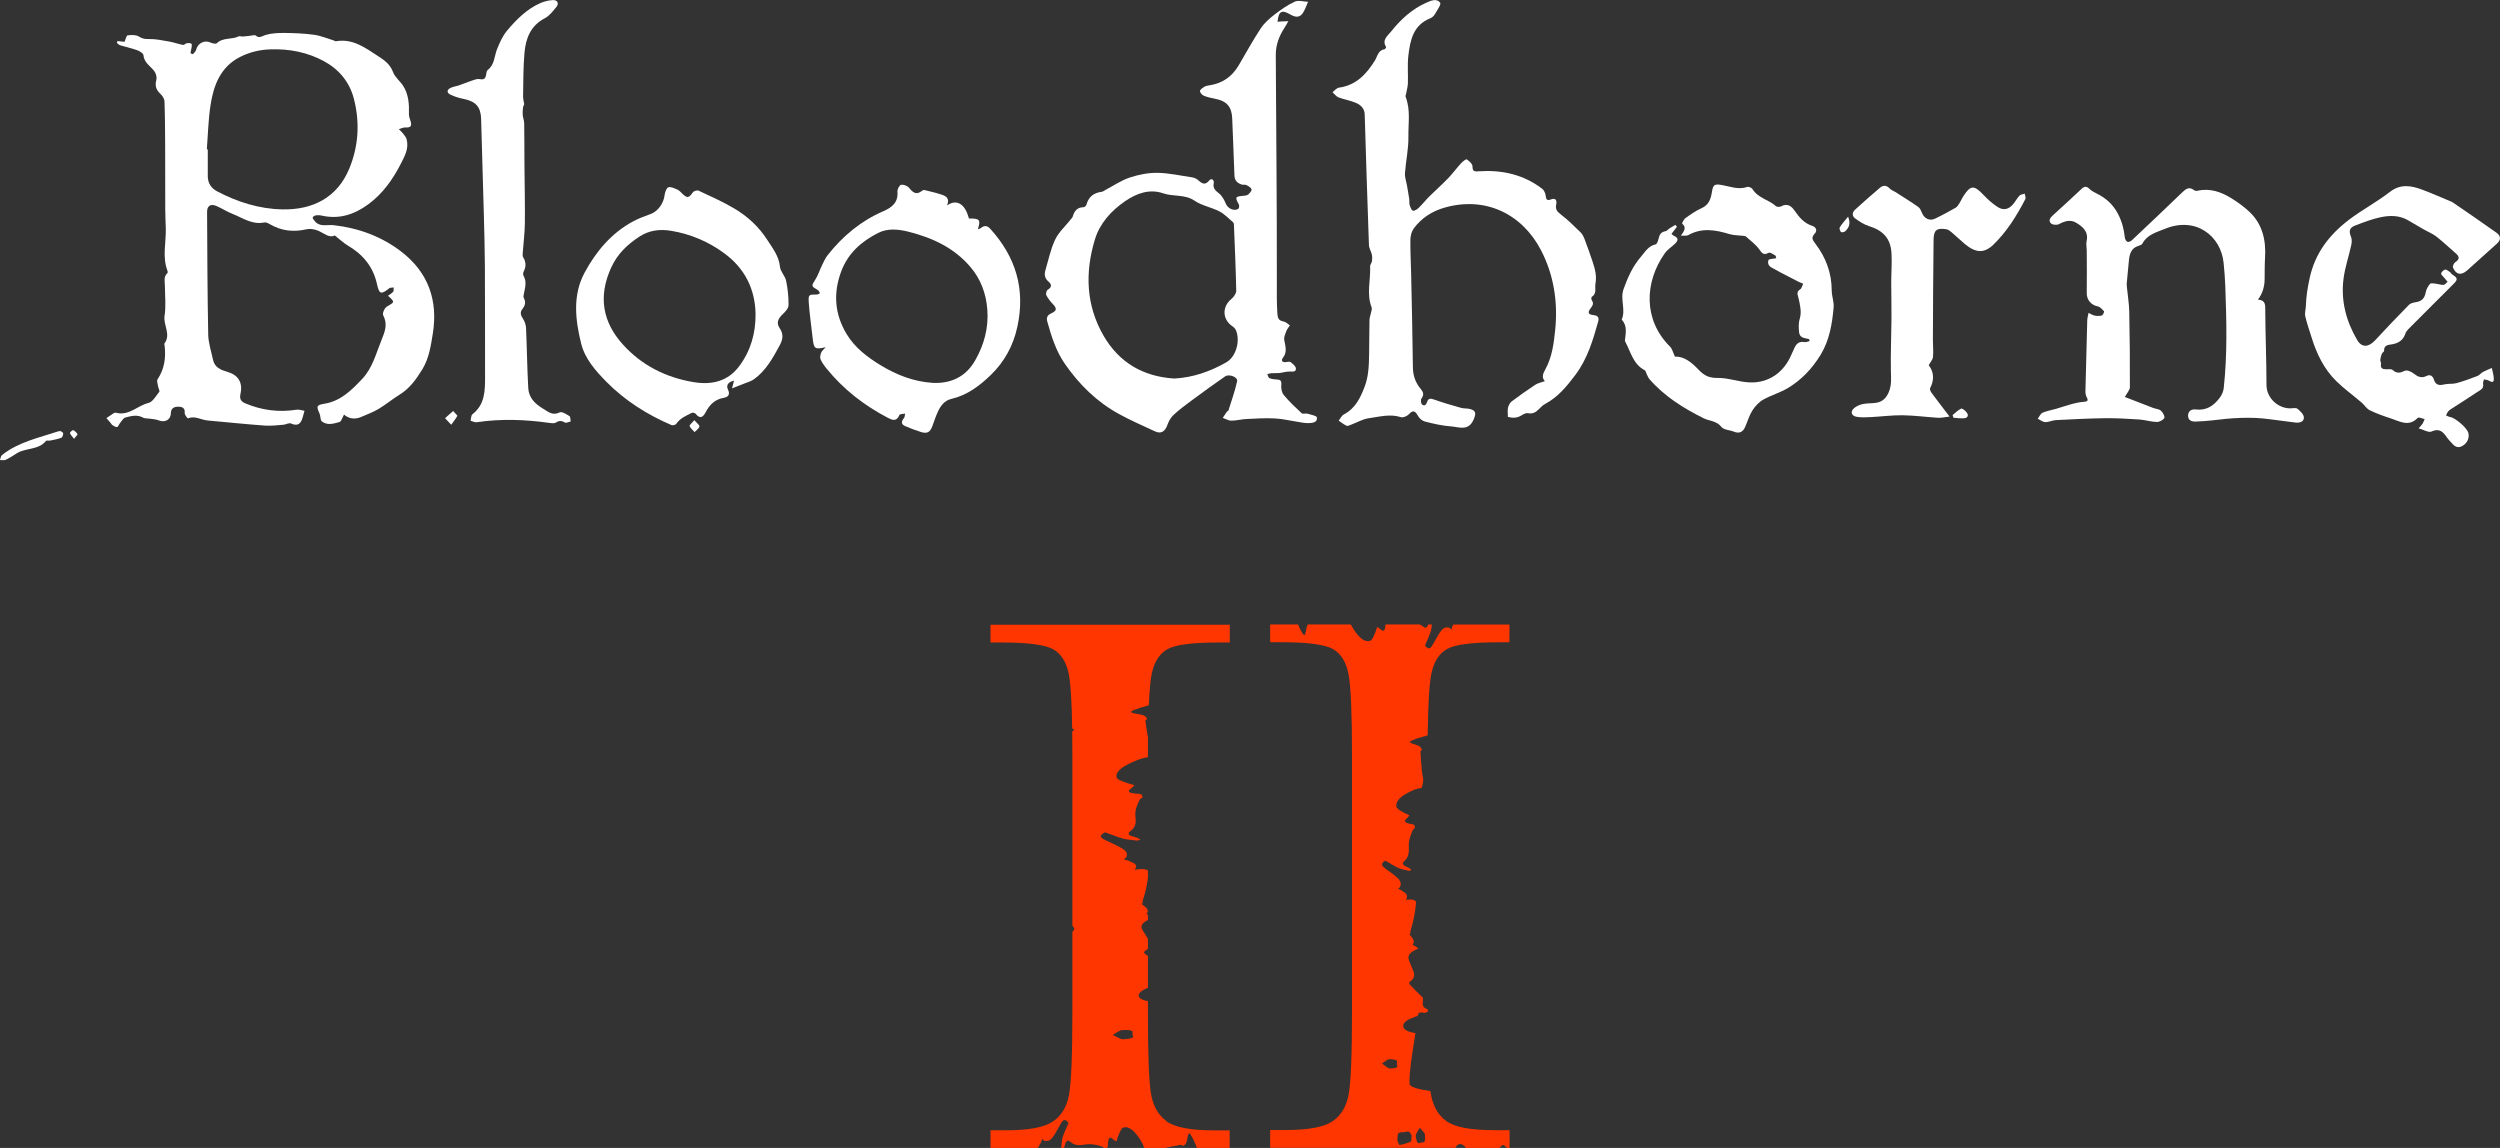 <?xml version="1.0" encoding="UTF-8"?><svg id="Layer_1" xmlns="http://www.w3.org/2000/svg" viewBox="0 0 591.15 271.44"><rect x="0" y="0" width="591.15" height="271.44" fill="#333333" stroke="none"/><defs><style>.cls-1{fill:#fff;}.cls-2{fill:#ff3600;}</style></defs><path class="cls-2" d="m275.77,265.05c-1.98-1.46-3.19-3.7-3.65-6.71-.46-3.01-.68-9.38-.68-19.12v-2.5c-2.92-.48-2.93-2.03,0-3.13v-7.55c-.18-.13-.38-.25-.56-.38-.35-.24-.52-.56-.09-.83.27-.17.48-.33.65-.49v-2.37c-.18-.28-.37-.55-.52-.84-.59-1.11-2.14-2.27.52-3.58v-1.28c-.12-.04-.25-.08-.38-.11.45-.51.45-1.02-.03-1.51-.31-.31-.7-.62-1.12-.92.11-.06.21-.13.31-.2-.11-.34.02-.7.14-1.07.55-1.65.9-3.29,1.08-4.92v-1.67c-.32-.4-1.37-.45-3.11-.24.17-.19.24-.39.31-.74.05-.43-.38-.8-1.28-1.12-.38-.23-.95-.42-1.67-.58.39-.21.65-.44.71-.63.18-.57.06-1.16-.64-1.65-1.05-.75-2.69-1.43-4.12-2.13-1.08-.53-2.21-1.04-.33-1.97,1.68.6,2.82,1.1,4.32,1.51.79.22,2.23.31,3.37.46.19-.09.42-.18.66-.27-.39-.26-.95-.51-1.83-.73-.9-.22-1.22-.71-.75-1.06,2.1-1.54,1.33-2.94,1.37-4.39.03-.98.44-1.98.92-2.98.13-.27.29-.55.83-.8-.05-.14-.1-.29-.14-.43-.04-.15-.16-.37-.58-.39-3.76-.2-2.52-.91-1.68-1.58.07-.05.09-.11.14-.16.1-.11.2-.22.3-.33-2.18-.55-4.34-1.42-4.18-1.81-.43-1.43,1.52-2.84,5.17-4.24.7-.27,1.43-.45,2.2-.57v-.47c0-1.48,0-2.87.02-4.19-.23-1.3-.44-2.61-.61-3.91-.03-.2.52-.44.36-.63-.26-.31-.46-.69-1.39-.85-2.98-.51-3.15-.6-.5-1.52.14-.05.25-.1.42-.15.57-.15,1.24-.34,1.91-.53.16-3.68.41-6.27.75-7.75.64-2.74,1.9-4.61,3.79-5.61,1.89-1,5.87-1.51,11.96-1.51h2.65v-4.2h-56.58v4.2h2.65c6.27,0,10.34.55,12.23,1.64,1.89,1.1,3.1,3.07,3.65,5.93.31,1.61.53,4.33.66,8.17.06.26.05.53.03.8.04,1.16.06,2.41.09,3.76.17.13.33.26.51.37-.17.1-.34.22-.5.34.02,1.73.04,3.6.04,5.63v40.38c.47.41.71.84,0,1.37v18.94c0,10.34-.27,16.93-.82,19.76-.55,2.83-1.84,4.91-3.88,6.25-2.04,1.34-5.7,2.01-11,2.01h-3.65v4.2h9.87s0,0,0,0c0,0,0,0,0,0h1.2c.23-.17.43-.45.61-.88.21-.3.39-.74.53-1.3.23.28.45.46.65.49.57.09,1.15-.04,1.63-.6.71-.85,1.34-2.12,1.99-3.25.49-.85.97-1.74,1.96-.39-.55,1.31-1.01,2.2-1.38,3.36-.19.61-.24,1.7-.35,2.57,0,0,0,0,0,0h.58c.14-.26.26-.57.37-.97.19-.69.67-.97,1.03-.64,1.6,1.46,2.97.78,4.42.7.98-.05,1.99.18,3,.47.24.07.49.16.73.44h.45s.05-.02.07-.02c.14-.04.36-.15.37-.46.08-2.84.83-1.96,1.52-1.38.06.05.11.06.16.09.11.07.23.13.34.2.48-1.68,1.28-3.36,1.67-3.27,1.41-.43,2.87.92,4.39,3.56.23.41.4.84.54,1.29h4.69c1.31-.27,2.62-.54,3.93-.77.2-.03.46.35.63.23.3-.22.67-.4.8-1.11.42-2.28.5-2.41,1.5-.49.05.1.11.18.16.31.22.55.51,1.21.78,1.84h7.7v-4.2h-3.65c-5.6,0-9.39-.73-11.36-2.19Zm-10.11-19.31c-.72.05-1.63-.63-2.56-1.02.88-.47,1.62-1.12,2.26-1.15,3.03-.15,2.43.49,2.4.92-.03.44,1.22,1.03-2.1,1.26Z"/><path class="cls-2" d="m346.65,271.44h7.96c.11-.13.22-.27.33-.4.23-.28.55-.43.82-.13.24.25.46.41.68.53h.51v-4.2h-3.65c-5.6,0-9.39-.73-11.36-2.19-1.98-1.46-3.19-3.7-3.65-6.71-.02-.11-.03-.22-.05-.34-2.35-.37-4.88-.82-4.93-1.74-.09-1.55.11-3.1.29-4.64.22-1.88.54-3.77.83-5.65.09-.56.17-1.12.26-1.68-.3-.06-.61-.12-.91-.19-2.58-.58-2.62-2.28-.19-3.25.59-.23,1.17-.47,1.74-.71.03-.21.06-.42.1-.63.25-.04.5-.09.75-.13.22.05.44.1.66.15.25-.1.51-.2.77-.3h0v-.56c-1.54-.52-1.16-1.33-1.14-2.14,0-.19.01-.38.02-.57-1.04-1.01-2.06-2.02-3.02-3.04-.25-.26-.36-.59-.03-.83,1.7-1.24.7-2.43.26-3.69-.42-1.22-1.66-2.57,1.03-3.79.26-.12.48-.24.65-.36-.34-.28-.79-.56-1.36-.82.36-.48.38-1,.04-1.51-.22-.33-.5-.66-.8-.99.09-.06.16-.12.24-.18-.07-.34.04-.69.15-1.06.62-2.06,1.01-4.12,1.18-6.19.06-.7-.77-.9-2.39-.76.14-.18.2-.38.26-.72.05-.43-.25-.82-.91-1.19-.28-.25-.69-.47-1.22-.68.3-.19.51-.4.56-.59.16-.56.1-1.15-.4-1.69-.75-.81-1.95-1.58-2.99-2.37-.78-.59-1.61-1.17-.16-1.99,1.23.7,2.06,1.26,3.17,1.77.58.27,1.65.44,2.51.66.15-.08.32-.16.5-.23-.28-.29-.69-.57-1.34-.84-.66-.27-.88-.78-.51-1.1,1.64-1.41,1.13-2.86,1.22-4.3.06-.98.42-1.95.82-2.92.11-.26.24-.53.65-.75-.03-.15-.06-.29-.09-.44-.03-.15-.1-.38-.41-.43-2.81-.42-1.84-1.05-1.19-1.67.05-.05.07-.1.11-.15.08-.1.16-.21.24-.31-1.61-.67-3.18-1.67-3.05-2.06-.26-1.46,1.26-2.74,4.06-3.93.61-.26,1.23-.41,1.9-.48.12-.41.22-.82.3-1.23.18-.95-.18-1.91-.26-2.86-.13-1.49-.25-2.98-.33-4.47-.01-.2.41-.41.3-.6-.18-.32-.31-.72-1.01-.93-2.21-.69-2.33-.79-.31-1.54.11-.04.19-.09.32-.12.72-.19,1.63-.48,2.41-.7.09-7.61.4-12.58.93-14.88.64-2.74,1.9-4.61,3.79-5.61,1.89-1,5.87-1.51,11.96-1.51h2.65v-4.2h-13.27c-.19.3-.34.69-.47,1.19-.23-.28-.45-.46-.65-.49-.57-.09-1.15.04-1.63.6-.71.85-1.34,2.12-1.99,3.25-.49.85-.97,1.74-1.96.39.55-1.31,1.01-2.2,1.38-3.36.13-.39.19-.98.25-1.59h-.87c-.2.67-.67.95-1.03.62-.32-.29-.63-.48-.93-.62h-8.13c-.15,2.23-.85,1.42-1.49.88-.06-.05-.11-.06-.16-.09-.11-.07-.23-.13-.34-.2-.48,1.68-1.28,3.36-1.67,3.27-1.41.43-2.87-.92-4.39-3.56-.06-.1-.09-.2-.14-.3h-10.17c-.12.16-.23.36-.29.67-.42,2.28-.5,2.41-1.5.49-.05-.1-.11-.18-.16-.31-.1-.26-.23-.56-.36-.86h-6.61v4.2h2.65c6.27,0,10.34.55,12.23,1.64,1.89,1.1,3.1,3.07,3.65,5.93.55,2.86.82,9.22.82,19.07v60.69c0,10.34-.27,16.93-.82,19.76-.55,2.83-1.84,4.91-3.88,6.25-2.04,1.34-5.7,2.01-11,2.01h-3.65v4.2h43.84c.52-1.16,1.53-1.19,2.45,0Zm-17.99-18.79c-.54,0-1.19-.73-1.87-1.17.68-.42,1.27-1.02,1.75-1.02,2.27.03,1.8.63,1.76,1.06-.04.43.86,1.1-1.63,1.13Zm4.96,17.29c-.88.39-1.78.66-2.69.81-.12.02-.5-1.01-.51-1.3,0-.61.1-1.42.25-1.51.43-.26.91-.18,1.37-.24.38-.05.76-.19,1.16-.09.18.04.4.57.6.88-.06.5-.06,1.4-.19,1.45Zm2.47.19c-.44.01-.99.99-1.32-1.48-.07-.54.58-1.27.94-2,.49.63,1.17,1.13,1.22,1.61.24,2.26-.41,1.86-.84,1.87Z"/><path class="cls-1" d="m27.72,9.7c.64.07,1.29.14,1.74.19.23-.52.41-1.48.72-1.53.89-.12,2-.15,2.7.3.81.52,1.44.59,2.36.57,1.57-.03,3.15.31,4.71.58,1.13.2,2.22.6,3.34.82.25.05.56-.36.86-.41.37-.06.83-.06,1.11.12.16.1.07.64.03.97-.06.42-.21.83-.24,1.25,0,.06.53.29.6.22.3-.31.64-.66.74-1.06.42-1.56,1.99-2.31,3.43-1.65.44.2,1.22.38,1.45.15,1.47-1.42,3.54-.81,5.17-1.62.26-.13.66.06.99.04.62-.04,1.23-.14,1.84-.2.4-.04.97-.23,1.19-.04.88.75,1.46.14,2.3-.12,1.43-.44,3.02-.5,4.55-.49,2.32.02,4.65.12,6.94.43,1.55.21,3.03.85,4.55,1.3.23.07.46.27.67.23,3.95-.68,6.88,1.54,9.89,3.49,1.49.96,2.89,1.94,3.58,3.8.45,1.23,1.69,2.15,2.42,3.3,1.28,2.04,1.41,4.34,1.34,6.68-.01.5.19,1.02.35,1.51.42,1.28.09,1.68-1.21,1.61-.5-.03-1.02.26-1.53.41.34.34.71.64,1,1.02.33.43.72.89.85,1.39.57,2.15-.48,4.01-1.39,5.78-1.88,3.68-4.26,7.04-7.63,9.53-3.31,2.45-6.97,3.67-11.15,2.69-.41-.1-.87-.11-1.29-.04-.29.05-.7.28-.76.51-.06.21.25.54.44.79,1.19,1.56,2.95.85,4.45,1.02,6.01.67,11.53,2.72,16.23,6.39,6.17,4.82,8.53,11.35,7.3,19.15-.47,2.97-.9,5.94-2.5,8.56-1.41,2.3-2.96,4.49-5.34,5.96-1.71,1.06-3.28,2.36-5,3.4-1.27.76-2.7,1.27-4.06,1.87-1.54.68-2.99.45-4.11-.54-.41.72-.63,1.63-1.07,1.76-1.37.39-2.9.87-4.17-.15-.41-.33-.28-1.24-.54-1.83-.78-1.72-.76-2.03,1.08-2.33,3.91-.62,6.47-3.21,8.99-5.87,2.48-2.61,3.28-6.05,4.6-9.27.81-1.98,1.47-3.71.37-5.8-.23-.43.31-1.71.84-2.02,1.92-1.13,1.98-1.04.3-2.59.42-.31.91-.56,1.22-.95.18-.23.09-.67.12-1.02-.31.03-.62.07-.92.11-.04,0-.07.06-.11.09-1.99,1.57-2.38,1.44-2.93-1.04-.9-4.09-3.34-6.97-6.88-9.06-1.02-.6-1.9-1.46-3.09-2.39-1.32.7-2.55-.55-3.99-1.14-.82-.34-1.88-.51-2.72-.31-3.05.71-5.9.38-8.61-1.19-.4-.23-.93-.52-1.33-.43-2.88.61-5.11-1.08-7.54-2.03-1.3-.51-2.48-1.29-3.76-1.85-1.36-.6-2.25-.08-2.24,1.39.05,9.67.08,19.33.27,29,.04,1.99.71,3.97,1.13,5.95.38,1.85,1.86,2.42,3.43,2.88,2.55.74,3.65,2.52,3.07,5.17-.25,1.15.03,1.8,1.14,2.27,3.91,1.65,7.94,2.16,12.14,1.5.59-.09,1.24.16,1.86.26-.15.54-.3,1.09-.46,1.63-.42,1.46-1.17,2.08-2.75,1.36-.46-.21-1.2.27-1.81.31-1.48.11-2.97.3-4.44.19-4.48-.33-8.96-.8-13.44-1.2-1.55-.14-2.99-1.18-4.66-.51-.09.04-.8-.83-.77-1.23.12-1.29-.65-1.53-1.58-1.52-.94.02-1.68.37-1.69,1.54-.02,1.56-1.39,2.28-2.89,1.69-.7-.28-1.51-.3-2.27-.42-.47-.08-1.02,0-1.41-.22-1.41-.8-2.84-.38-4.2-.03-.5.13-.86.85-1.26,1.32-.26.31-.4.85-.7.93-.3.08-.73-.26-1.08-.45-.16-.09-.25-.29-.37-.44-.35-.41-.71-.82-1.06-1.23.57-.39,1.14-.79,1.73-1.16.15-.09.39-.15.56-.1,3.01.8,5.06-1.69,7.66-2.32,1.02-.25,1.78-1.68,2.56-2.65.15-.19-.2-.74-.26-1.14-.09-.61-.42-1.42-.15-1.81,1.63-2.43,1.98-5.08,1.67-7.9-.02-.19-.13-.45-.04-.57,1.6-2.16-.33-4.33.02-6.55.36-2.26.09-4.63.08-6.95,0-1.09-.39-2.23.59-3.14.09-.09.08-.38.02-.54-1.27-3.29-.32-6.66-.4-10-.04-1.49-.13-2.98-.13-4.48-.02-4.88,0-9.77-.02-14.65-.02-3.64-.03-7.29-.16-10.92-.02-.63-.5-1.37-.99-1.82-1-.93-1.3-1.89-.94-3.24.16-.62-.06-1.54-.45-2.06-.91-1.24-2.44-1.99-2.6-3.83-.04-.44-.92-.96-1.51-1.17-1.3-.47-2.66-.75-3.98-1.15-.28-.09-.51-.35-.77-.54.04-.18.09-.36.13-.54Zm21.19,25.61c.07,0,.15,0,.22.01,0,2.12-.01,4.24,0,6.37.02,1.65.81,2.83,2.27,3.59,4.82,2.51,9.88,4.12,15.35,4.23,7.22.15,13.01-2.79,15.84-9.64,2.19-5.3,2.54-10.86,1.1-16.48-1.04-4.04-3.55-7-7.08-8.92-3.91-2.12-8.21-2.96-12.72-2.8-2.53.09-4.89.67-7.09,1.78-4.68,2.36-6.31,6.74-7.03,11.48-.52,3.43-.59,6.92-.86,10.39Z"/><path class="cls-1" d="m302.12,5.17c.26-.04.4-.08.54-.08.66-.03,1.32-.05,1.98-.08-.31.54-.6,1.09-.94,1.61-1.27,1.94-2.04,4.06-2.03,6.38.09,17.74.28,35.49.25,53.23,0,2.67-.05,5.33.13,8,.07,1.03.34,1.59,1.43,1.78.55.09,1.02.6,1.53.92-.29.45-.66.87-.85,1.36-.25.66-.59,1.41-.49,2.05.23,1.47.8,2.87-.32,4.28-.47.6-.18,1.11.7,1.01.38-.04.89-.2,1.11-.02.52.41,1.24.98,1.27,1.51.04.93-.83.73-1.53.73-.81,0-1.61.27-2.42.36-.61.06-1.23,0-1.84.04-.33.02-.65.15-.98.22.16.32.24.82.49.93.5.23,1.1.31,1.66.33.9.03,1.28.24,1.16,1.3-.09.78.11,1.8.59,2.38,1.28,1.54,2.76,2.94,4.23,4.31.26.24.92-.03,1.36.1.8.23,2.19.49,2.24.89.17,1.22-1.07,1.31-1.95,1.34-.89.04-1.8-.19-2.7-.32-1.78-.27-3.56-.71-5.35-.79-2.22-.11-4.45.03-6.67.14-1.2.06-2.38.39-3.58.39-.67,0-1.34-.43-2.01-.66.33-.5.65-1,1-1.49.08-.11.31-.14.34-.25.72-2.3,1.55-4.58,2.06-6.93.21-.96-1.89-1.79-2.85-1.13-2.66,1.84-5.27,3.74-7.87,5.66-1.48,1.09-2.96,2.19-4.3,3.43-.66.61-1.16,1.5-1.46,2.36-.55,1.58-1.51,2.21-2.95,1.54-2.88-1.34-5.8-2.61-8.58-4.14-5.21-2.87-9.33-6.94-12.72-11.82-2.11-3.04-3.17-6.48-4.15-9.96-.25-.9-.06-1.55.91-1.98,1.37-.6,1.39-1.17.38-2.22-.6-.62-1.15-1.32-1.53-2.08-.16-.31.04-1.1.32-1.27,1.02-.62.99-1.26.2-1.94-.86-.73-1.04-1.61-.75-2.61.72-2.45,1.23-5.01,2.31-7.3.82-1.75,2.39-3.15,3.62-4.71.21-.26.48-.51.57-.82.38-1.29,1.07-2.13,2.54-2.15.24,0,.61-.35.68-.6.5-1.86,1.72-2.8,3.59-3.04.36-.05.68-.33,1.02-.51,1.87-.98,3.66-2.22,5.64-2.87,2.09-.69,4.37-1.14,6.55-1.11,2.77.05,5.52.68,8.28,1.09.41.06.86.26,1.18.52.91.76,1.67,1.58,2.81.16.47-.58,1.19-.08,1.03.68-.26,1.25.43,1.76,1.28,2.45.72.59,1.23,1.55,1.6,2.45.44,1.07,1.94,1.81,2.93,1.16.2-.13.27-.77.13-1.03-.96-1.73-.88-1.89,1.14-2.05.37-.03.82-.09,1.08-.32.36-.32.88-.92.78-1.2-.16-.44-.74-.78-1.22-1.02-.32-.16-.78-.01-1.14-.13-.98-.33-1.64-.92-1.68-2.09-.15-4.49-.37-8.98-.53-13.48-.1-2.81-1.27-4.17-4.07-4.71-.89-.17-1.8-.36-2.64-.71-.41-.17-.94-.76-.91-1.11.03-.38.63-.75,1.06-1.02.31-.2.73-.26,1.1-.32,3.1-.44,5.4-2.04,6.98-4.72,1.73-2.94,3.37-5.94,5.24-8.78.83-1.25,2.04-2.31,3.24-3.24,1.5-1.16,3.09-2.28,4.8-3.06.86-.39,2.08,0,3.14.04-.4.88-.7,1.81-1.21,2.61-.81,1.26-1.89,1.04-3.03.37-2-1.18-2.76-.75-2.98,1.75Zm-24.59,84.35c4.59-.23,8.66-1.69,12.47-3.86,2.29-1.31,3.32-5.11,2.25-7.57-.16-.37-.5-.71-.85-.95-2.38-1.62-2.46-4.6-.25-6.42.57-.47,1.18-1.32,1.17-1.99-.1-5.17-.34-10.33-.54-15.49,0-.23-.05-.54-.2-.67-1.05-.9-2.03-1.96-3.23-2.58-1.9-.98-4.15-1.35-5.88-2.53-2.33-1.58-4.99-.91-7.44-1.75-3.14-1.08-6.16-.07-8.98,1.86-3.37,2.31-6,5.29-7.14,9.03-2.37,7.78-2.15,15.55,2.05,22.8,3.7,6.38,9.38,9.62,16.58,10.1Z"/><path class="cls-1" d="m356.55,98.61c0-.93-.11-1.6.03-2.21.13-.53.44-1.15.86-1.47,1.83-1.38,3.71-2.71,5.63-3.97.62-.4,1.41-.54,2.23-.83-.84-.94-.43-1.8.11-2.79,1.59-2.88,2.01-6.13,2.33-9.32.67-6.58-.31-12.99-3.36-18.87-4.49-8.62-13.18-12.79-22.78-10.06-2.93.83-5.49,2.45-7.32,4.96-.51.7-.76,1.74-.78,2.63-.04,2.56.11,5.12.17,7.68.16,7.49.34,14.98.42,22.48.02,2,.63,3.69,1.89,5.18.6.72.78,1.35.15,2.2-.22.3-.15,1.18.12,1.41.64.54,1,.01,1.22-.63.29-.85.79-.82,1.59-.54,2.11.75,4.26,1.37,6.42,1.98.69.19,1.46.09,2.15.28,1.45.4,1.4,1.11.83,2.46-1.22,2.88-3.51,1.77-5.43,1.63-2.06-.14-4.11-.63-6.12-1.14-.62-.16-1.3-.76-1.62-1.34-.72-1.3-1.22-1.37-2.2-.33-.41.43-1.33.8-1.83.64-2.58-.83-5.1-.09-7.59.25-1.43.2-2.78,1.01-4.17,1.52-.35.13-.82.39-1.08.27-.67-.31-1.25-.8-1.87-1.22.4-.5.7-1.19,1.21-1.46,2.7-1.41,3.88-3.84,4.91-6.53.97-2.52,1.02-5.09,1.07-7.7.05-2.71.03-5.41.09-8.12.01-.56.25-1.12.35-1.68.08-.42.29-.91.16-1.26-1.26-3.22-.21-6.51-.36-9.76-.02-.39.38-.78.44-1.19.07-.51.08-1.06-.03-1.56-.17-.77-.67-1.5-.69-2.27-.37-10.29-.69-20.58-1-30.87-.04-1.43-.95-2.25-2.06-2.73-1.31-.57-2.78-.79-4.13-1.3-.55-.21-.96-.81-1.43-1.23.5-.37.97-.99,1.51-1.07,4.04-.55,6.47-3.15,8.49-6.37.64-1.01.75-2.49,2.33-2.72.14-.02.39-.45.34-.54-1.05-1.68.41-2.67,1.18-3.64,2.27-2.85,4.93-5.31,8.33-6.82,1.12-.5,2.47-1.09,3.28,0,.29.4-.74,1.83-1.26,2.73-.23.4-.65.78-1.07.95-4.04,1.6-4.76,5.19-5.19,8.84-.25,2.15-.04,4.35-.11,6.52-.03.84-.28,1.67-.43,2.51-.04.23-.18.5-.11.69,1.21,3.08.61,6.3.66,9.45.05,2.86-.61,5.73-.81,8.61-.07.97.31,1.98.48,2.97.18,1.06.38,2.12.53,3.19.06.43-.04.89.08,1.3.15.51.35,1.15.74,1.41.23.15.97-.24,1.31-.56.92-.88,1.72-1.9,2.62-2.8,1.46-1.45,3.01-2.81,4.44-4.3,1.09-1.13,2.02-2.41,3.08-3.57.37-.4,1.17-1.01,1.33-.9.58.4,1.36,1.08,1.35,1.65,0,1.31.58,1.24,1.53,1.17,5.47-.36,10.55.76,14.97,4.15.43.33.73,1.02.8,1.58.11.85.26,1.31,1.24.93,1.16-.46,1.45.26,1.26,1.16-.24,1.12.16,1.68,1.07,2.37,1.69,1.27,3.19,2.79,4.71,4.27.43.42.72,1.04.94,1.62.68,1.79,1.32,3.59,1.92,5.4.54,1.64.97,3.24.64,5.08-.2,1.11.41,2.33-.89,3.15-.12.08-.11.61.02.79.57.78.16,1.31-.3,1.93-.73.98-.54,1.45.72,1.58,1.07.11,1.35.61,1.09,1.54-1.23,4.42-2.56,8.83-5.36,12.56-2,2.66-4.1,5.26-7.14,6.88-.58.31-1.09.81-1.55,1.29-.72.74-1.47,1.14-2.58.92-.46-.09-1.08.25-1.54.54-1.08.67-2.15.61-3.21.33Z"/><path class="cls-1" d="m533.91,70.84c1.89.16,1.72,1.32,1.73,2.61.04,5.84.29,11.68.29,17.52,0,3.38,3.05,5.73,5.78,5.58.53-.03,1.23-.16,1.55.11.64.54,1.47,1.3,1.51,2,.06,1.12-1.02,1.37-2.03,1.25-2.02-.25-4.03-.5-6.04-.78-4.58-.64-9.14-.29-13.7.28-1.25.15-2.5.21-3.76.27-.96.05-1.84-.25-1.85-1.36-.01-1.15.85-1.63,1.88-1.5,2.54.31,4.27-.96,5.65-2.82.46-.62.82-1.45.9-2.21.89-8.05.66-16.12.37-24.19-.07-1.83-.21-3.67-.4-5.49-.67-6.35-6.57-10.99-13.87-8-1.98.81-4.19,1.34-5.33,3.49-.13.25-.54.42-.85.51-1.83.52-2.2,1.98-2.35,3.59-.16,1.76-.34,3.52-.5,5.28-.03.28,0,.58.03.86.19,1.95.52,3.91.56,5.86.12,5.94.18,11.89.15,17.84,0,.72-.72,1.44-1.19,2.33,2.04.79,4.35,1.69,6.67,2.58.62.24,1.4.25,1.86.66.46.41.99,1.38.8,1.73-.28.51-1.18.96-1.8.94-1.39-.04-2.76-.5-4.15-.59-2.69-.18-5.4-.33-8.09-.3-3.86.05-7.71.25-11.57.45-.86.04-1.71.49-2.55.47-.59-.02-1.17-.51-1.76-.8.37-.48.64-1.19,1.12-1.41,1-.44,2.12-.61,3.18-.92,1.28-.38,2.55-.82,3.84-1.17.89-.24,1.8-.42,2.71-.49.86-.06,1.2-.24.71-1.13-.21-.39-.3-.9-.29-1.35.12-5.6.27-11.2.43-16.8.02-.59.2-1.18.31-1.77.47.23.92.55,1.42.65.56.11,1.19.14,1.72-.02.26-.08.61-.87.51-.99-.42-.48-.94-1.06-1.51-1.17-1.57-.32-2.6-1.58-2.57-3.15.06-3.33.01-6.66,0-9.98,0-.77-.2-1.58-.03-2.31.49-2.22-.87-3.35-2.43-4.31-1.38-.84-2.74-.42-4.11.31-.48.25-1.48.19-1.85-.15-.73-.66-.23-1.35.42-1.94,2.28-2.06,4.53-4.15,6.77-6.25.66-.62,1.18-.67,1.86-.01.43.42.98.74,1.53,1.01,2.23,1.08,3.97,2.55,5.18,4.82.98,1.84,1.46,3.7,1.67,5.71.04.37.34.9.63,1,.29.1.82-.17,1.09-.43,3.97-3.74,7.94-7.5,11.87-11.29.85-.81,1.61-1.4,2.75-.52.2.16.57.23.82.17,3-.72,5.74.32,8.12,1.81,1.49.93,3.03,2.05,4.3,3.27,2.99,2.89,3.83,6.68,3.57,10.76-.11,1.73-.06,3.47-.1,5.2q-.06,2.69-1.57,4.67Z"/><path class="cls-1" d="m396.52,53.64c-.41.53-.82,1.06-1.29,1.67.23.18.42.4.66.5,1.12.48.87,1.14.22,1.78-.79.78-1.8,1.39-2.43,2.27-4.83,6.8-5.18,15.76,1.21,22.1.54.53.71,1.42,1.17,2.38,2.2-.14,4.03,1.45,5.6,3.1,1.34,1.4,2.52,1.96,4.52,1.93,2.51-.04,5.03.96,7.56,1.06,4.49.17,8.08-2.38,9.84-6.55.24-.58.51-1.15.78-1.71.47-.97,1.15-1.5,2.32-1.28.38.07.81-.15,1.24-.24-.12-.32-.14-.48-.19-.49-1.04-.24-2.25-.2-2.34-1.77-.07-1.07-.15-2.01.21-3.16.44-1.43.03-3.21-.33-4.76-.2-.87-.56-1.45.41-2.06.36-.23.47-.87.69-1.32-.37-.16-.75-.3-1.11-.48-1.39-.7-2.77-1.42-4.15-2.14-.68-.36-1.34-.77-2.03-1.11-.88-.43-1.18-1.05-.88-1.93.18-.08.26-.13.35-.15.48-.08.97-.15,1.45-.22-.06-.22-.06-.56-.19-.64-.52-.29-1.27-.83-1.59-.65-1.22.67-1.58.08-2.25-.84-.83-1.15-2.04-2.02-3.1-2.98-.15-.14-.43-.16-.66-.19-1.07-.13-2.18-.09-3.19-.39-3.31-1-6.57-1.61-9.82.23-.37.21-.95.08-1.74.12.8-1.1,1.39-1.95.29-2.85-.06-.05.4-1.03.81-1.31,1.22-.87,2.46-1.75,3.82-2.35,1.73-.77,2.17-2.23,2.42-3.8.26-1.7.59-1.96,2.24-1.68,2.02.34,3.99,1.21,6.12.47.33-.11,1.04.19,1.23.5,1.29,2.14,3.85,2.51,5.56,4.05.24.21.9.22,1.22.04,1.48-.82,2.46-.03,3.2,1.05,1.09,1.59,2.27,2.96,4.19,3.58.96.31,1.18,1.17.54,1.83-.89.94-.5,1.49.13,2.32,2.5,3.27,3.89,6.95,3.9,11.12,0,1.33.56,2.67.45,3.97-.34,3.91-.99,7.8-3.07,11.22-1.95,3.21-4.51,5.94-7.75,7.88-1.84,1.1-3.98,1.69-5.85,2.75-1.02.58-1.92,1.57-2.56,2.58-.74,1.17-1.12,2.56-1.68,3.84-.53,1.21-1.37,1.67-2.68,1.14-.98-.4-2.38-.41-2.93-1.11-1.17-1.48-2.83-1.37-4.2-2.05-4.74-2.35-9.28-5.18-12.83-9.26-.3-.35-.46-.83-.68-1.25-.15-.29-.21-.74-.44-.86-2.72-1.4-3.28-4.26-4.55-6.64-.07-.13-.14-.28-.13-.41.17-1.7.63-3.45-.77-4.91,1.05-2.35-.44-4.79.46-7.26,1-2.75,2.12-5.32,4.05-7.55,1.03-1.19,1.76-2.61,3.52-2.99.32-.07.58-.84.69-1.33.21-.93.55-1.6,1.62-1.77.37-.06.67-.48,1.02-.71.43-.28.89-.54,1.33-.8.13.16.27.32.4.48Z"/><path class="cls-1" d="m223.94,48.57c2.38-1.63,4.31-.25,5.17,3.1,2.55-.04,2.85.29,2.1,2.55.33-.14.6-.18.77-.33.8-.67,1.52-.52,2.16.19,6.03,6.63,8.35,14.22,6.44,23.12-.97,4.53-3.07,8.35-6.31,11.48-2.63,2.54-5.58,4.78-9.3,5.64-1.65.38-2.58,1.65-3.23,3.1-.5,1.1-.88,2.25-1.29,3.38-.52,1.41-1.23,1.81-2.69,1.35-1.27-.41-2.54-.87-3.76-1.41-.97-.43-.89-1.1-.26-1.86.22-.26.2-.72.29-1.09-.47.11-1.25.09-1.36.35-.69,1.64-1.71,1.19-2.82.61-5.59-2.93-10.47-6.74-14.44-11.65-.54-.67-1.07-1.4-1.39-2.18-.18-.44-.03-1.1.17-1.57.18-.44.63-.76,1.06-1.25-2.61.58-2.81.42-3.1-2.24-.3-2.77-.72-5.53-.91-8.3-.13-1.93.03-1.95,1.91-1.91.24,0,.49-.2.74-.3-.16-.25-.25-.61-.48-.74-1.64-.96-1.59-.97-.6-2.53.66-1.04,1.02-2.25,1.57-3.37.4-.82.77-1.68,1.33-2.38,3.56-4.51,7.86-8.1,13.17-10.39,2.08-.9,3.55-2.1,3.33-4.66-.04-.53.47-1.51.86-1.58.58-.1,1.49.23,1.87.7.92,1.14,1.76,1.82,3.12.68.13-.11.38-.18.54-.14,1.38.34,2.77.65,4.1,1.1.98.33,1.95.84,1.23,2.55Zm-3.47,41.96c4.42.23,7.9-1.45,10.1-5.28,2.13-3.71,3.23-7.75,2.89-12.09-.29-3.76-1.55-7.17-4.01-10.05-3.85-4.53-8.98-6.89-14.6-8.31-2.4-.6-4.94-.89-7.25.3-3.87,1.99-7,4.68-8.64,8.95-2.01,5.26-1.6,10.28,1.27,15,1.93,3.18,4.86,5.41,8.06,7.35,3.78,2.29,7.76,3.82,12.18,4.13Z"/><path class="cls-1" d="m571.91,101.29c.47-.55.74-.81.93-1.11.2-.33.33-.71.49-1.07-.43-.13-.86-.28-1.3-.38-.12-.03-.31.05-.4.14-2.07,2.12-4.21.75-6.29.07-1.69-.55-3.38-1.15-4.98-1.93-.77-.37-1.27-1.26-1.95-1.84-1.98-1.69-4.1-3.22-5.95-5.03-2.92-2.86-4.66-6.47-5.86-10.34-.52-1.67-1.11-3.33-1.5-5.04-.17-.76.13-1.61.15-2.42.06-2.2.4-4.3.87-6.49,1.3-6.08,4.76-10.45,9.48-14.01,3.04-2.29,6.45-4.09,9.45-6.42,2.6-2.02,5.11-1.54,7.74-.56,2.29.86,4.53,1.86,6.8,2.8.09.04.19.06.27.12,3.48,2.39,6.98,4.76,10.41,7.21,1.16.83,1.14,1.73.12,2.65-2.32,2.11-4.66,4.2-7,6.29-1.41,1.26-2.67,1.03-3.36-.69-.12-.31.23-1.04.57-1.26,1.18-.77.88-1.41.01-2.15-1.5-1.29-2.93-2.67-4.5-3.89-.89-.69-1.98-1.12-2.97-1.68-1.28-.74-2.55-1.51-3.84-2.24-2.02-1.14-4.24-1.1-6.36-.66-2.07.43-4.07,1.21-6.05,1.97-1.38.53-1.52,1.33-.96,2.69.23.56.18,1.31.05,1.93-.58,2.63-1.46,5.22-1.82,7.87-.69,5.2.58,10.08,3.22,14.58,1.08,1.85,2.7,1.74,4.25.06,2.61-2.84,5.29-5.62,7.99-8.38.36-.36,1-.53,1.54-.61,1.5-.22,2.16-.91,2.44-2.38.13-.7.53-1.42,1-1.96.2-.24.9-.1,1.36-.05.62.07,1.24.32,1.85.28.33-.02.63-.48.95-.73-.26-.31-.53-.62-.79-.94-.27-.34-.79-.74-.74-1.02.08-.37.56-.82.95-.92.3-.07.75.31,1.09.55.26.18.43.52.7.69,1.19.73,1.22,1.13.22,2.12-3.59,3.56-7.16,7.13-10.72,10.72-.3.3-.57.68-.7,1.07-.5,1.51-1.58,2.23-3.07,2.5-.91.17-2.02.11-1.96,1.57,0,.21-.41.4-.51.65-.19.46-.33.95-.39,1.44-.04.31.22.66.17.97-.18,1.15.46,1.31,1.37,1.28.47-.02,1.1-.08,1.39.18.97.88,1.78.72,2.88.18.48-.24,1.5.19,2.04.62,1,.78,1.88,1.24,3.14.59.79-.41,1.43.03,1.68.85.41,1.36,1.28,1.46,2.5,1.16.91-.22,1.93-.04,2.83-.29,1.69-.46,3.34-1.07,4.98-1.7.48-.18.82-.69,1.28-.94.68-.37,1.41-.64,2.12-.95.17.91.5,1.83.46,2.74-.03.83-.63.56-1.17.25-.33-.19-.77-.2-1.16-.29-.07.35-.27.72-.2,1.03.25,1.19-.72,1.51-1.38,1.96-1.95,1.33-3.97,2.57-5.95,3.86-.32.21-.67.42-.91.71-.23.27-.35.64-.53.96.33.13.65.33.99.38,1.24.19,4,2.58,4.3,3.77.3,1.21-.29,2.42-1.4,3.06-1.17.67-1.91.06-2.61-.76-.35-.4-.74-.77-1.04-1.21-.9-1.33-1.77-2.3-3.68-1.43-.68.31-1.84-.43-3.04-.76Z"/><path class="cls-1" d="m173.09,91.85c.2-.77.33-1.28.48-1.83-1.33.26-1.93,1.06-1.45,2.05.58,1.19.11,1.81-.98,2-2.07.35-3.32,1.59-4.25,3.36-.55,1.05-1.27,1.84-2.38.43-.16-.2-.69-.35-.91-.24-1.37.68-2.8,1.27-3.72,2.63-.16.24-.83.38-1.12.26-5.73-2.47-10.95-5.75-15.34-10.2-2.58-2.62-5.1-5.45-6-9.08-1.39-5.59-2.05-11.41.79-16.71,2.68-5,6.32-9.38,11.47-12.16,1.33-.72,2.78-1.25,4.21-1.77,1.68-.62,3.03-2.5,3.26-4.43.08-.68.43-1.72.89-1.87.6-.2,1.47.26,2.16.56.42.18.76.58,1.11.92,1.18,1.16,1.58,1.07,2.52-.28.22-.32,1.03-.56,1.37-.4,2.83,1.32,5.69,2.6,8.38,4.18,3.15,1.85,5.87,4.36,7.83,7.42,1.24,1.94,2.78,3.84,3.02,6.38.11,1.15,1.22,2.17,1.46,3.34.39,1.88.59,3.83.57,5.74,0,.7-.71,1.52-1.3,2.07-1.18,1.09-1.67,2.1-.78,3.41.99,1.47.69,2.73-.01,4.03-1.61,2.98-3.24,5.96-6.07,8.01-.67.49-1.54.71-2.32,1.03-.88.36-1.77.7-2.88,1.14Zm5.57-17.6c-.1-5.99-2.61-10.81-7.33-14.31-3.74-2.78-8.01-4.6-12.67-5.37-2.69-.44-5.21-.11-7.5,1.4-2.8,1.85-5.12,4.01-6.61,7.24-3.2,6.94-2,13,2.72,18.23,4.46,4.96,10.23,7.86,16.81,8.93,4.2.68,8.01-.15,10.73-3.8,2.72-3.65,3.89-7.81,3.85-12.32Z"/><path class="cls-1" d="m123.95,24.64c-.07.2-.24.5-.28.82-.07.57-.12,1.16-.07,1.73.06.66.34,1.31.35,1.97.05,3.26.04,6.53.06,9.8.04,4.59.15,9.18.1,13.77-.03,2.42-.35,4.85-.52,7.27-.02.28-.02.62.12.84.71,1.14.71,2.25.09,3.43-.14.26-.13.72.01.97.77,1.36.37,2.72.1,4.09-.07.37-.21.84-.06,1.12.57,1.01.31,1.82-.35,2.66-.59.75-.37,1.46.15,2.24.42.63.7,1.45.74,2.2.21,4.73.26,9.47.52,14.19.12,2.3,1.57,3.75,3.55,4.93,1.29.77,2.22,1.66,3.89.84.51-.25,1.59.44,2.3.88.26.16.21.83.3,1.27-.47.1-1.08.43-1.39.24-.77-.46-1.35-.48-2.11.02-.37.24-1.03.15-1.54.08-5.73-.81-11.45-1.02-17.19-.16-.46.07-.97-.23-1.45-.35.14-.53.11-1.28.45-1.54,2.98-2.32,2.98-5.59,2.98-8.88-.01-8.65,0-17.31-.04-25.96-.02-4.16-.14-8.31-.25-12.46-.2-7.5-.42-15-.64-22.5-.08-2.89-1.27-4.19-4.17-4.77-1.07-.21-2.15-.54-3.12-1.02-.94-.46-.79-1.17.09-1.59.59-.29,1.29-.36,1.92-.58,1.03-.36,2.04-.78,3.07-1.12.6-.2,1.29-.49,1.86-.37.96.2,1.36-.08,1.52-.98.07-.42.12-.98.4-1.19,1.64-1.25,1.52-3.22,2.18-4.87.62-1.55,1.33-3.17,2.39-4.43,2.21-2.62,4.64-5.09,7.87-6.5.91-.4,1.93-.65,2.92-.71,1.11-.07,1.55.78.88,1.6-.82,1-1.66,2.13-2.76,2.7-3.35,1.74-4.48,4.73-4.79,8.09-.32,3.45-.27,6.93-.34,10.39-.01.57.16,1.14.27,1.85Z"/><path class="cls-1" d="m456.06,86.35c1.26,1.63,1.35,3.48.33,5.45-.13.25.13.8.35,1.1,1.3,1.76,2.64,3.49,4.25,5.6-1.15.13-1.91.33-2.66.29-2.81-.17-5.62-.56-8.44-.6-2.53-.03-5.07.32-7.61.44-1.1.06-2.24.12-3.31-.08-1.25-.23-1.49-1.3-.5-2.09.57-.45,1.32-.78,2.04-.92.99-.2,2.02-.15,3.03-.28,1.52-.2,2.45-1.07,3.07-2.51.72-1.68.55-3.33.51-5.07-.08-4.1.11-8.21.14-12.32.02-2.85-.06-5.7-.06-8.55,0-2.27.19-4.54.07-6.8-.18-3.57-1.9-5.47-5.34-6.55-1.15-.36-2.24-1.07-3.23-1.79-.8-.57-.79-1.43-.03-2.11,1.93-1.74,3.87-3.48,5.86-5.16.75-.63,1.56-.64,2.31.18.34.37.89.54,1.34.82,1.82,1.17,3.66,2.3,5.42,3.54.43.3.67.93.89,1.45.54,1.28,1.77,1.92,3.02,1.33,1.68-.79,3.32-1.69,4.93-2.61.39-.22.65-.7.91-1.09.29-.44.48-.95.76-1.4,1.82-2.9,2.63-2.95,4.94-.5.99,1.05,2.09,2.03,3.29,2.81,1.39.91,2.65.59,3.72-.69.52-.63.9-1.39,1.47-1.98.27-.29.81-.32,1.23-.47.06.44.32.97.15,1.29-2.03,3.91-4.34,7.65-7.52,10.74-2.18,2.12-4.2,2.04-6.79-.13-1.07-.9-2.08-1.88-3.14-2.78-.35-.3-.78-.63-1.22-.7-2.3-.36-3,.17-3.03,2.51-.1,7.87-.12,15.75-.16,23.62,0,1.36.15,2.73.02,4.08-.06.63-.61,1.21-1,1.91Z"/><path class="cls-1" d="m14.27,101.91c.16.12.65.31.67.55.03.35-.18.96-.45,1.06-.84.32-1.75.47-2.64.66-.32.07-.83-.1-.97.08-1.8,2.2-4.77,1.59-6.92,2.93-.84.53-1.67,1.1-2.57,1.52-.39.19-.93.06-1.4.08.15-.4.18-.94.46-1.17,3.9-3.12,8.72-4.09,13.31-5.62.09-.03.19-.03.51-.09Z"/><path class="cls-1" d="m107.14,97.18c.51.59,1.05,1.05.99,1.17-.4.74-.95,1.4-1.44,2.09-.48-.52-.97-1.04-1.45-1.56.58-.51,1.15-1.02,1.91-1.7Z"/><path class="cls-1" d="m461.7,98.15c.67-.53,1.29-1.19,2.05-1.53.25-.11.97.5,1.3.92.51.64.26,1.27-.54,1.35-.85.09-1.73-.06-2.59-.11-.07-.21-.14-.43-.21-.64Z"/><path class="cls-1" d="m437,51.23c.7,1.77.12,2.69-.69,3.47-.21.2-.87.3-1,.16-.23-.26-.43-.86-.28-1.1.5-.81,1.16-1.52,1.97-2.53Z"/><path class="cls-1" d="m164.18,99.34c.58.69,1.26,1.18,1.2,1.51-.1.5-.73.88-1.14,1.32-.41-.47-.97-.89-1.17-1.43-.09-.23.57-.74,1.12-1.39Z"/><path class="cls-1" d="m17.5,103.75c-.45-.59-.83-.93-.96-1.35-.05-.15.63-.75.76-.69.41.19.8.55,1.02.95.07.13-.4.56-.81,1.1Z"/></svg>
